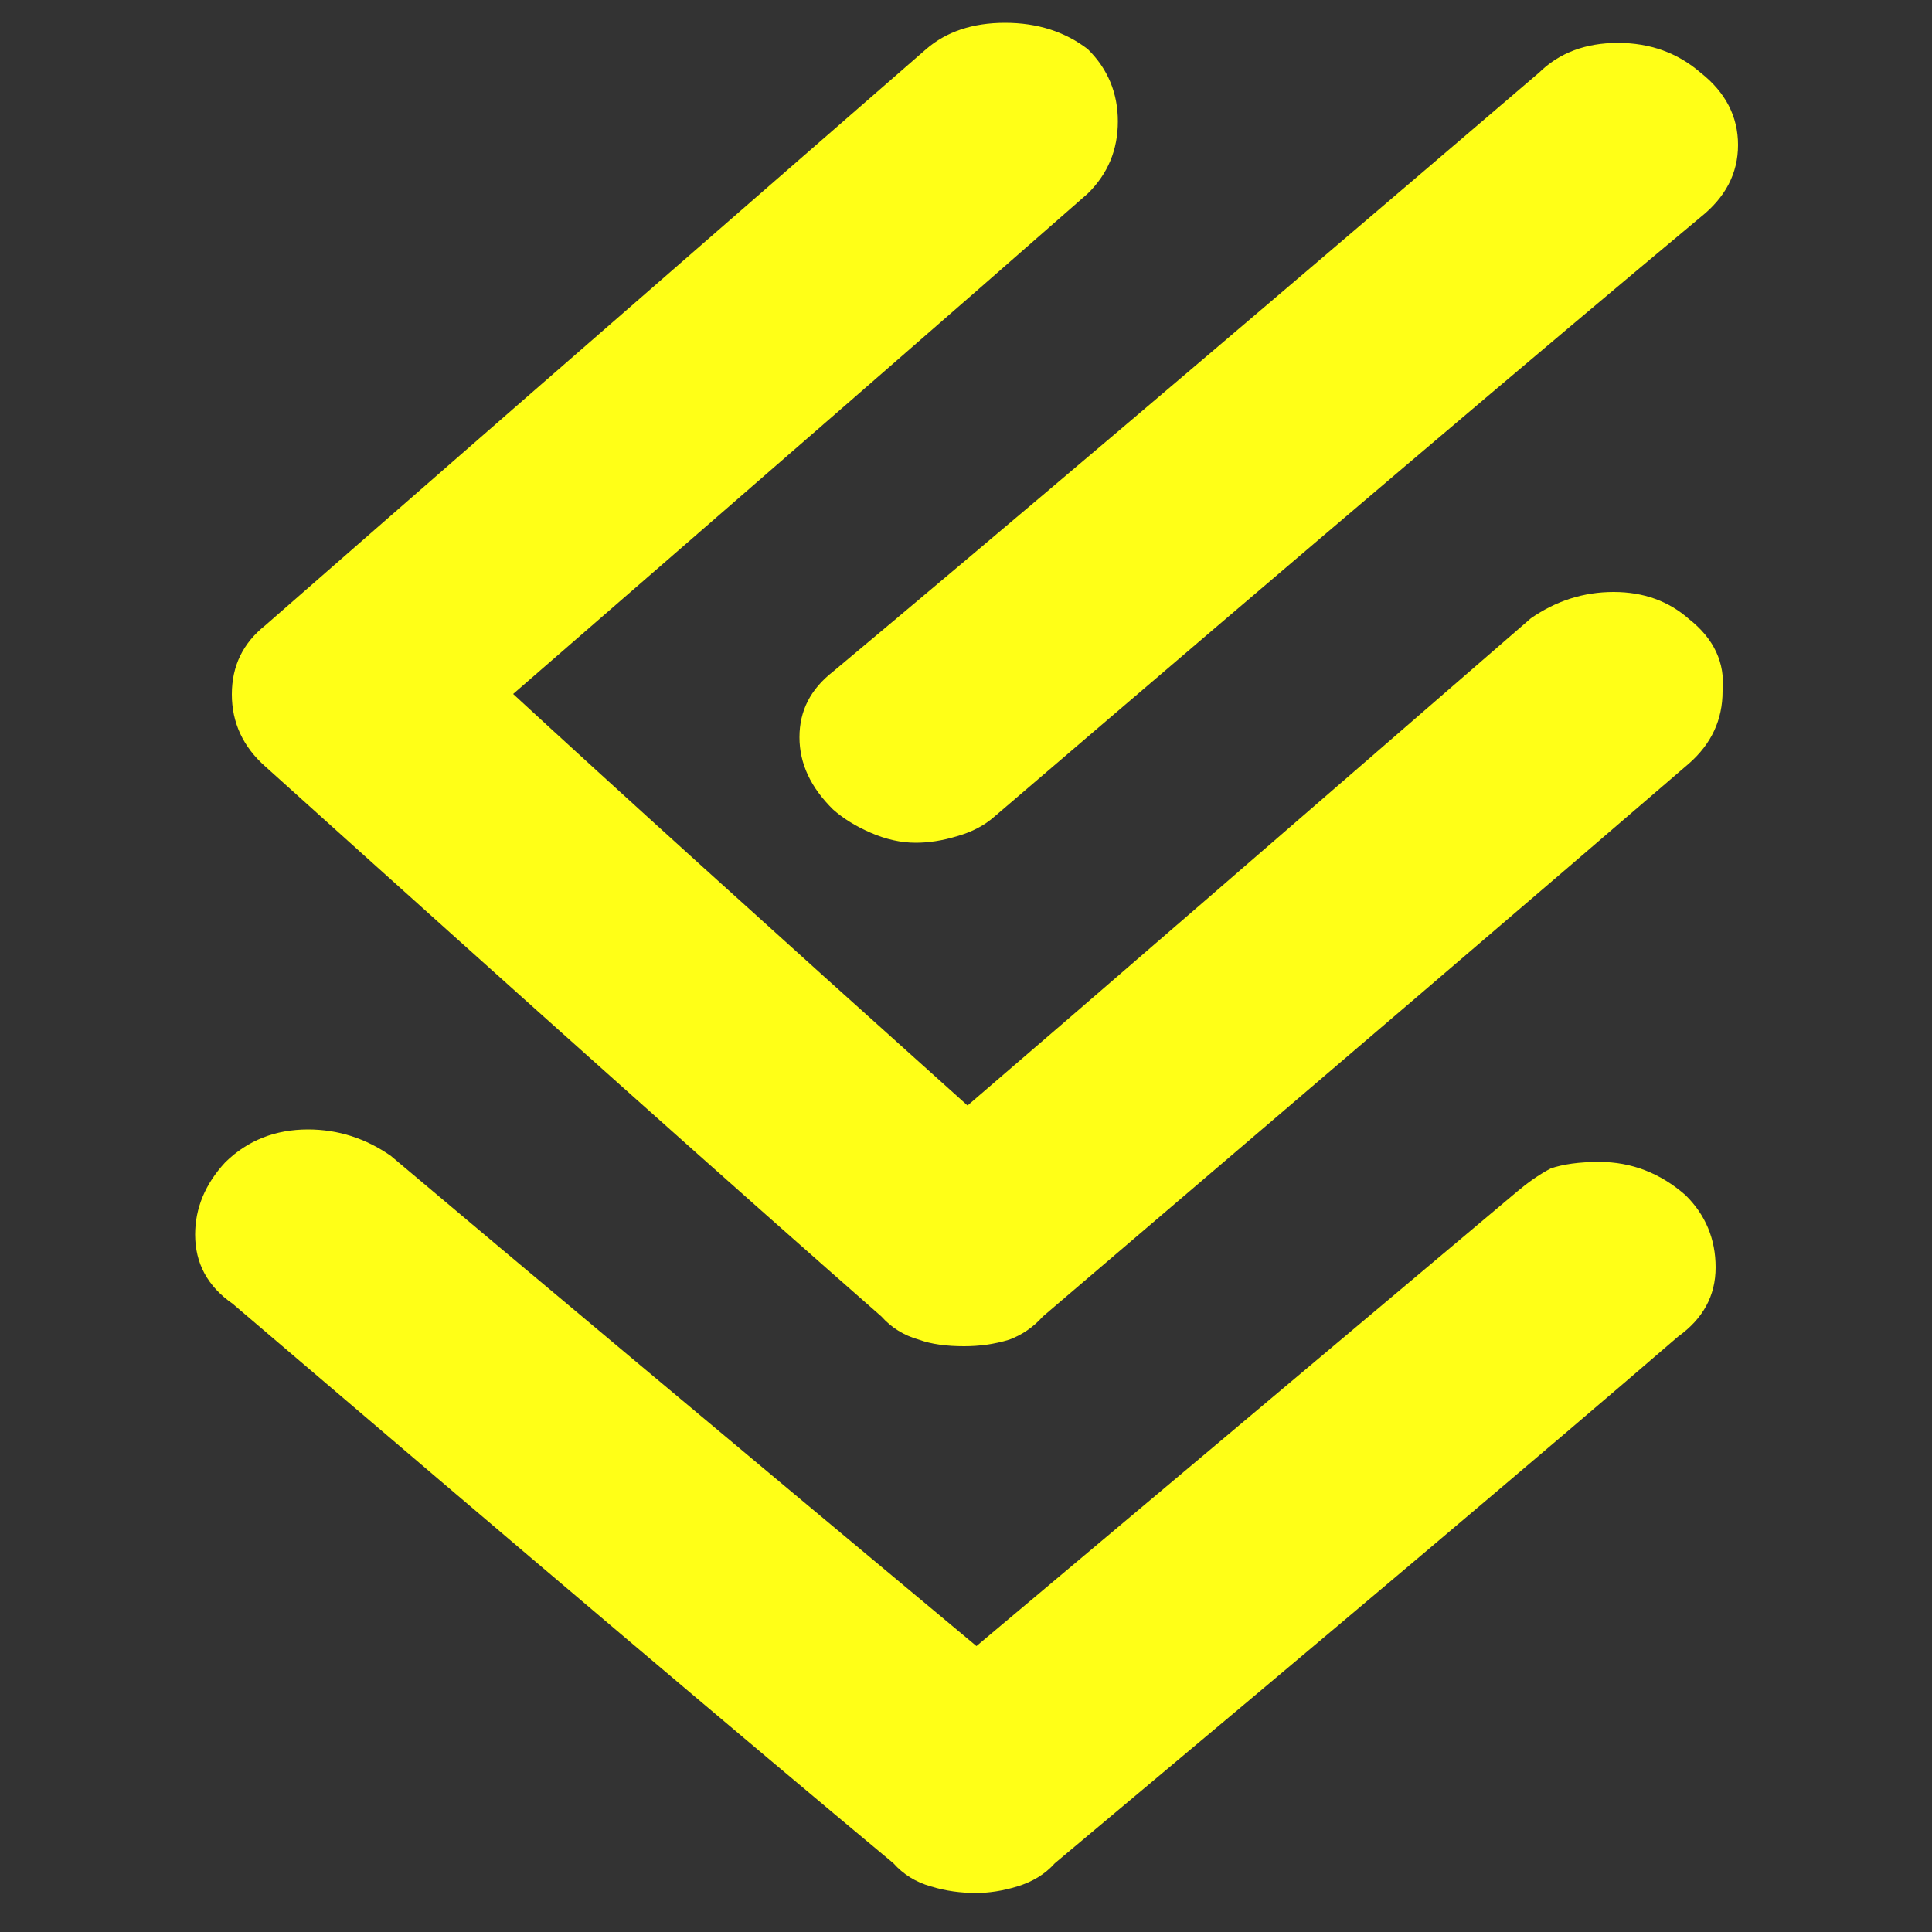 <?xml version="1.0" encoding="utf-8"?>
<!-- Generator: Adobe Illustrator 27.9.0, SVG Export Plug-In . SVG Version: 6.00 Build 0)  -->
<svg version="1.1" id="Layer_1" xmlns="http://www.w3.org/2000/svg" xmlns:xlink="http://www.w3.org/1999/xlink" x="0px" y="0px"
	 viewBox="0 0 500 500" style="enable-background:new 0 0 500 500;" xml:space="preserve">
<rect x="0" y="0" width="500" height="500" fill="#333333" stroke="none"/>
<style type="text/css">
	.st0{fill:#FFFF17;}
</style>
<g>
	<path class="st0" d="M436.2,309.3c5.2,5.1,7.8,11.4,7.8,18.7c0,7.4-3.3,13.3-9.7,17.9c-35.6,30.7-89.4,76.1-161.3,136.3
		c-2.6,2.9-5.8,4.8-9.7,6c-3.9,1.2-7.5,1.7-10.7,1.7c-3.9,0-7.8-0.5-11.7-1.7c-3.9-1.1-7.1-3.1-9.7-6
		c-38.2-31.8-95.2-80.1-171-144.8c-6.5-4.5-9.7-10.5-9.7-17.9c0-6.8,2.6-13.1,7.8-18.7c5.8-5.7,13-8.5,21.4-8.5
		c7.8,0,14.9,2.3,21.4,6.8c33.7,28.4,84.2,70.7,151.6,126.9c31.1-26.1,77.7-65.3,139.9-117.6c2.6-2.2,5.5-4.3,8.7-6
		c3.2-1.1,7.4-1.7,12.6-1.7C422.2,300.7,429.7,303.6,436.2,309.3z M437.1,160.2c6.5,5.1,9.4,11.4,8.7,18.7c0,7.4-2.9,13.6-8.7,18.7
		c-36.9,31.8-92.7,79.5-167.2,143.1c-2.6,2.9-5.5,4.8-8.7,6c-3.9,1.2-7.8,1.7-11.7,1.7c-4.5,0-8.4-0.5-11.7-1.7
		c-3.9-1.1-7.1-3.1-9.7-6c-35.6-31.2-88.8-78.7-159.4-142.3c-5.8-5.1-8.7-11.4-8.7-18.7c0-7.4,2.9-13.3,8.7-17.9
		c37.6-32.9,94.6-82.6,171-149.1c5.2-4.5,12-6.8,20.4-6.8c8.4,0,15.5,2.3,21.4,6.8c5.2,5.1,7.8,11.4,7.8,18.7
		c0,7.4-2.6,13.6-7.8,18.7c-33,29-82.6,72.1-148.7,129.5c25.9,23.9,65.1,59.4,117.6,106.5c32.4-27.8,81-69.9,145.8-126.1
		c6.5-4.5,13.6-6.8,21.4-6.8S431.9,155.6,437.1,160.2z M215.6,173.8c40.8-34.1,101.7-85.7,182.7-155c5.2-5.1,12-7.7,20.4-7.7
		c8.4,0,15.5,2.6,21.4,7.7c6.5,5.1,9.7,11.4,9.7,18.7c0,7.4-3.3,13.6-9.7,18.7C399.2,90.3,338.3,142,257.4,211.3
		c-2.6,2.3-5.8,4-9.7,5.1c-3.9,1.2-7.5,1.7-10.7,1.7c-3.9,0-7.8-0.9-11.7-2.6c-3.9-1.7-7.1-3.7-9.7-6c-5.8-5.7-8.7-11.9-8.7-18.7
		S209.7,178.4,215.6,173.8z"/>
</g>
</svg>
